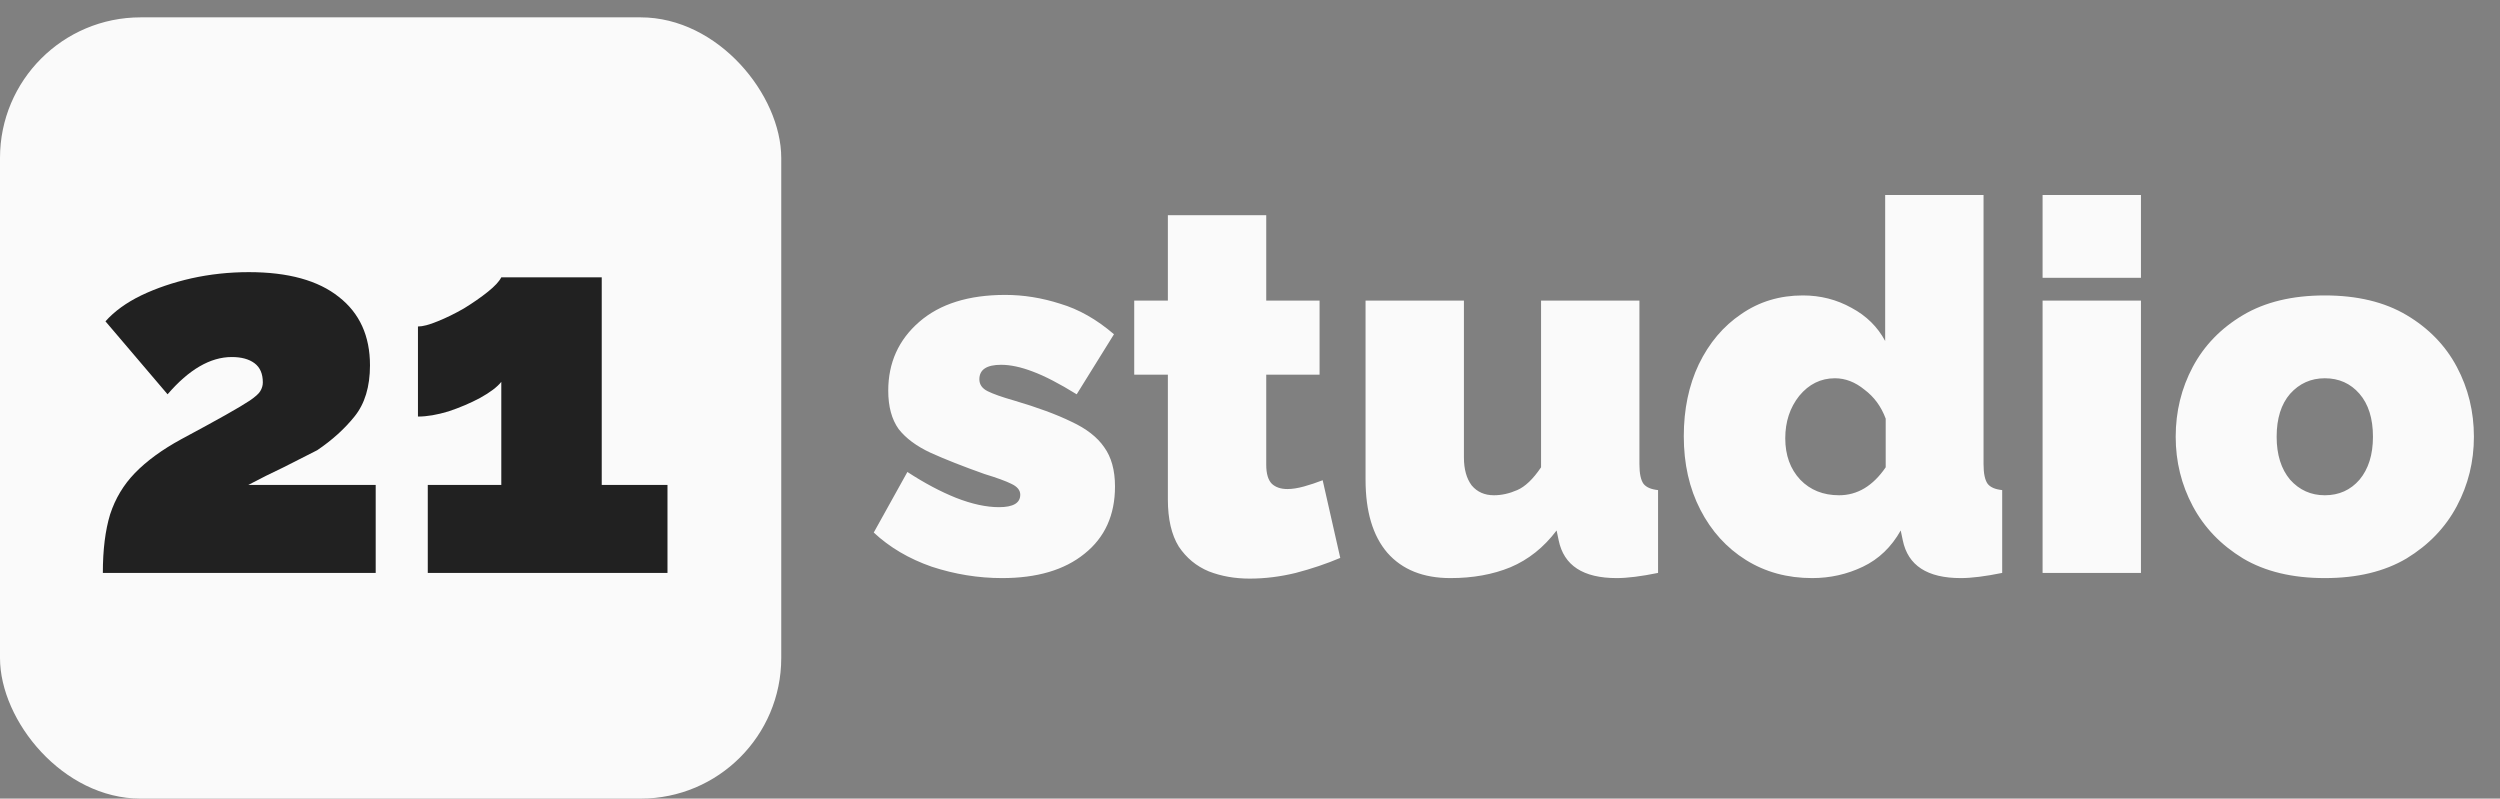 <svg width="144" height="46" viewBox="0 0 144 46" fill="current" xmlns="http://www.w3.org/2000/svg">
<rect x="0" y="0" width="144" height="46" fill="#808080" stroke="none"/>
<rect y="1" width="45" height="45" rx="8.1" fill="#FAFAFA"/>
<path d="M5.924 33C5.924 31.668 6.064 30.545 6.342 29.63C6.64 28.716 7.117 27.921 7.773 27.245C8.449 26.549 9.334 25.903 10.427 25.306C11.501 24.73 12.356 24.263 12.992 23.905C13.628 23.547 14.095 23.269 14.393 23.07C14.711 22.851 14.91 22.672 14.99 22.533C15.089 22.374 15.139 22.205 15.139 22.026C15.139 21.529 14.98 21.162 14.662 20.923C14.344 20.684 13.906 20.565 13.35 20.565C12.117 20.565 10.884 21.281 9.652 22.712L6.074 18.508C6.59 17.931 7.276 17.434 8.131 17.017C9.006 16.599 9.97 16.271 11.024 16.032C12.097 15.794 13.2 15.675 14.334 15.675C16.6 15.675 18.329 16.152 19.522 17.106C20.715 18.04 21.311 19.352 21.311 21.042C21.311 22.275 21.013 23.259 20.417 23.994C19.84 24.71 19.125 25.356 18.27 25.933C17.654 26.251 17.008 26.579 16.332 26.917C15.656 27.235 14.98 27.573 14.304 27.931H21.64V33H5.924ZM38.447 27.931V33H24.64V27.931H28.875V21.996C28.636 22.295 28.229 22.603 27.652 22.921C27.096 23.219 26.489 23.477 25.833 23.696C25.177 23.895 24.591 23.994 24.074 23.994V18.806C24.352 18.806 24.73 18.706 25.207 18.508C25.704 18.309 26.211 18.06 26.728 17.762C27.245 17.444 27.702 17.126 28.1 16.808C28.497 16.49 28.756 16.211 28.875 15.973H34.66V27.931H38.447Z" fill="#212121"/>
<path d="M57.723 33.298C56.352 33.298 55 33.08 53.668 32.642C52.356 32.185 51.242 31.529 50.328 30.674L52.266 27.185C53.24 27.821 54.175 28.318 55.069 28.676C55.984 29.034 56.809 29.213 57.544 29.213C58.359 29.213 58.767 28.974 58.767 28.497C58.767 28.239 58.598 28.03 58.26 27.871C57.942 27.712 57.425 27.523 56.709 27.304C55.477 26.867 54.443 26.459 53.608 26.082C52.793 25.704 52.177 25.247 51.759 24.71C51.362 24.153 51.163 23.418 51.163 22.503C51.163 20.893 51.759 19.571 52.952 18.537C54.145 17.503 55.795 16.987 57.902 16.987C58.956 16.987 60.01 17.156 61.063 17.494C62.137 17.812 63.17 18.398 64.165 19.253L62.017 22.712C61.023 22.096 60.179 21.659 59.483 21.4C58.807 21.142 58.2 21.012 57.664 21.012C56.829 21.012 56.411 21.291 56.411 21.847C56.411 22.145 56.57 22.374 56.888 22.533C57.206 22.692 57.713 22.871 58.409 23.07C59.761 23.468 60.864 23.875 61.719 24.293C62.574 24.69 63.2 25.177 63.598 25.754C64.015 26.33 64.224 27.086 64.224 28.02C64.224 29.67 63.638 30.962 62.465 31.897C61.312 32.831 59.731 33.298 57.723 33.298ZM77.199 32.135C76.404 32.473 75.549 32.761 74.635 33C73.74 33.219 72.856 33.328 71.981 33.328C71.126 33.328 70.341 33.189 69.625 32.91C68.909 32.612 68.333 32.135 67.895 31.479C67.478 30.803 67.269 29.899 67.269 28.766V21.579H65.331V17.315H67.269V12.394H72.935V17.315H76.007V21.579H72.935V26.768C72.935 27.285 73.044 27.652 73.263 27.871C73.482 28.07 73.78 28.169 74.158 28.169C74.436 28.169 74.754 28.119 75.112 28.02C75.47 27.921 75.828 27.801 76.186 27.662L77.199 32.135ZM78.656 27.632V17.315H84.322V26.35C84.322 27.026 84.471 27.563 84.769 27.96C85.087 28.338 85.515 28.527 86.051 28.527C86.489 28.527 86.936 28.428 87.393 28.229C87.851 28.03 88.308 27.593 88.765 26.917V17.315H94.431V26.738C94.431 27.275 94.51 27.652 94.669 27.871C94.829 28.07 95.107 28.189 95.504 28.229V33C94.53 33.199 93.735 33.298 93.119 33.298C91.19 33.298 90.077 32.573 89.779 31.121L89.66 30.555C88.924 31.529 88.039 32.235 87.006 32.672C85.992 33.09 84.839 33.298 83.547 33.298C81.976 33.298 80.763 32.811 79.909 31.837C79.074 30.863 78.656 29.461 78.656 27.632ZM96.986 25.128C96.986 23.577 97.275 22.195 97.851 20.983C98.448 19.75 99.263 18.786 100.296 18.09C101.33 17.374 102.513 17.017 103.845 17.017C104.859 17.017 105.793 17.255 106.648 17.732C107.503 18.189 108.149 18.826 108.586 19.641V11.231H114.252V26.738C114.252 27.275 114.332 27.652 114.491 27.871C114.65 28.07 114.928 28.189 115.326 28.229V33C114.351 33.199 113.556 33.298 112.94 33.298C111.012 33.298 109.898 32.573 109.6 31.121L109.481 30.555C108.944 31.509 108.219 32.205 107.304 32.642C106.39 33.08 105.415 33.298 104.382 33.298C102.95 33.298 101.678 32.95 100.565 32.255C99.451 31.559 98.577 30.595 97.941 29.362C97.304 28.129 96.986 26.718 96.986 25.128ZM108.616 26.917V24.114C108.358 23.418 107.95 22.861 107.393 22.444C106.857 22.006 106.29 21.788 105.694 21.788C104.879 21.788 104.193 22.126 103.636 22.802C103.099 23.477 102.831 24.293 102.831 25.247C102.831 26.221 103.119 27.016 103.696 27.632C104.272 28.229 105.018 28.527 105.932 28.527C106.986 28.527 107.881 27.99 108.616 26.917ZM117.653 16.003V11.231H123.319V16.003H117.653ZM117.653 33V17.315H123.319V33H117.653ZM133.909 33.298C132.04 33.298 130.469 32.92 129.197 32.165C127.925 31.39 126.961 30.386 126.304 29.153C125.648 27.921 125.32 26.589 125.32 25.157C125.32 23.706 125.648 22.364 126.304 21.132C126.961 19.899 127.925 18.905 129.197 18.15C130.469 17.394 132.04 17.017 133.909 17.017C135.777 17.017 137.348 17.394 138.62 18.15C139.892 18.905 140.857 19.899 141.513 21.132C142.169 22.364 142.497 23.706 142.497 25.157C142.497 26.589 142.169 27.921 141.513 29.153C140.857 30.386 139.892 31.39 138.62 32.165C137.348 32.92 135.777 33.298 133.909 33.298ZM131.135 25.157C131.135 26.191 131.394 27.016 131.911 27.632C132.447 28.229 133.113 28.527 133.909 28.527C134.724 28.527 135.39 28.229 135.907 27.632C136.423 27.016 136.682 26.191 136.682 25.157C136.682 24.104 136.423 23.279 135.907 22.682C135.39 22.086 134.724 21.788 133.909 21.788C133.113 21.788 132.447 22.086 131.911 22.682C131.394 23.279 131.135 24.104 131.135 25.157Z" fill="#FAFAFA"/>
</svg>
